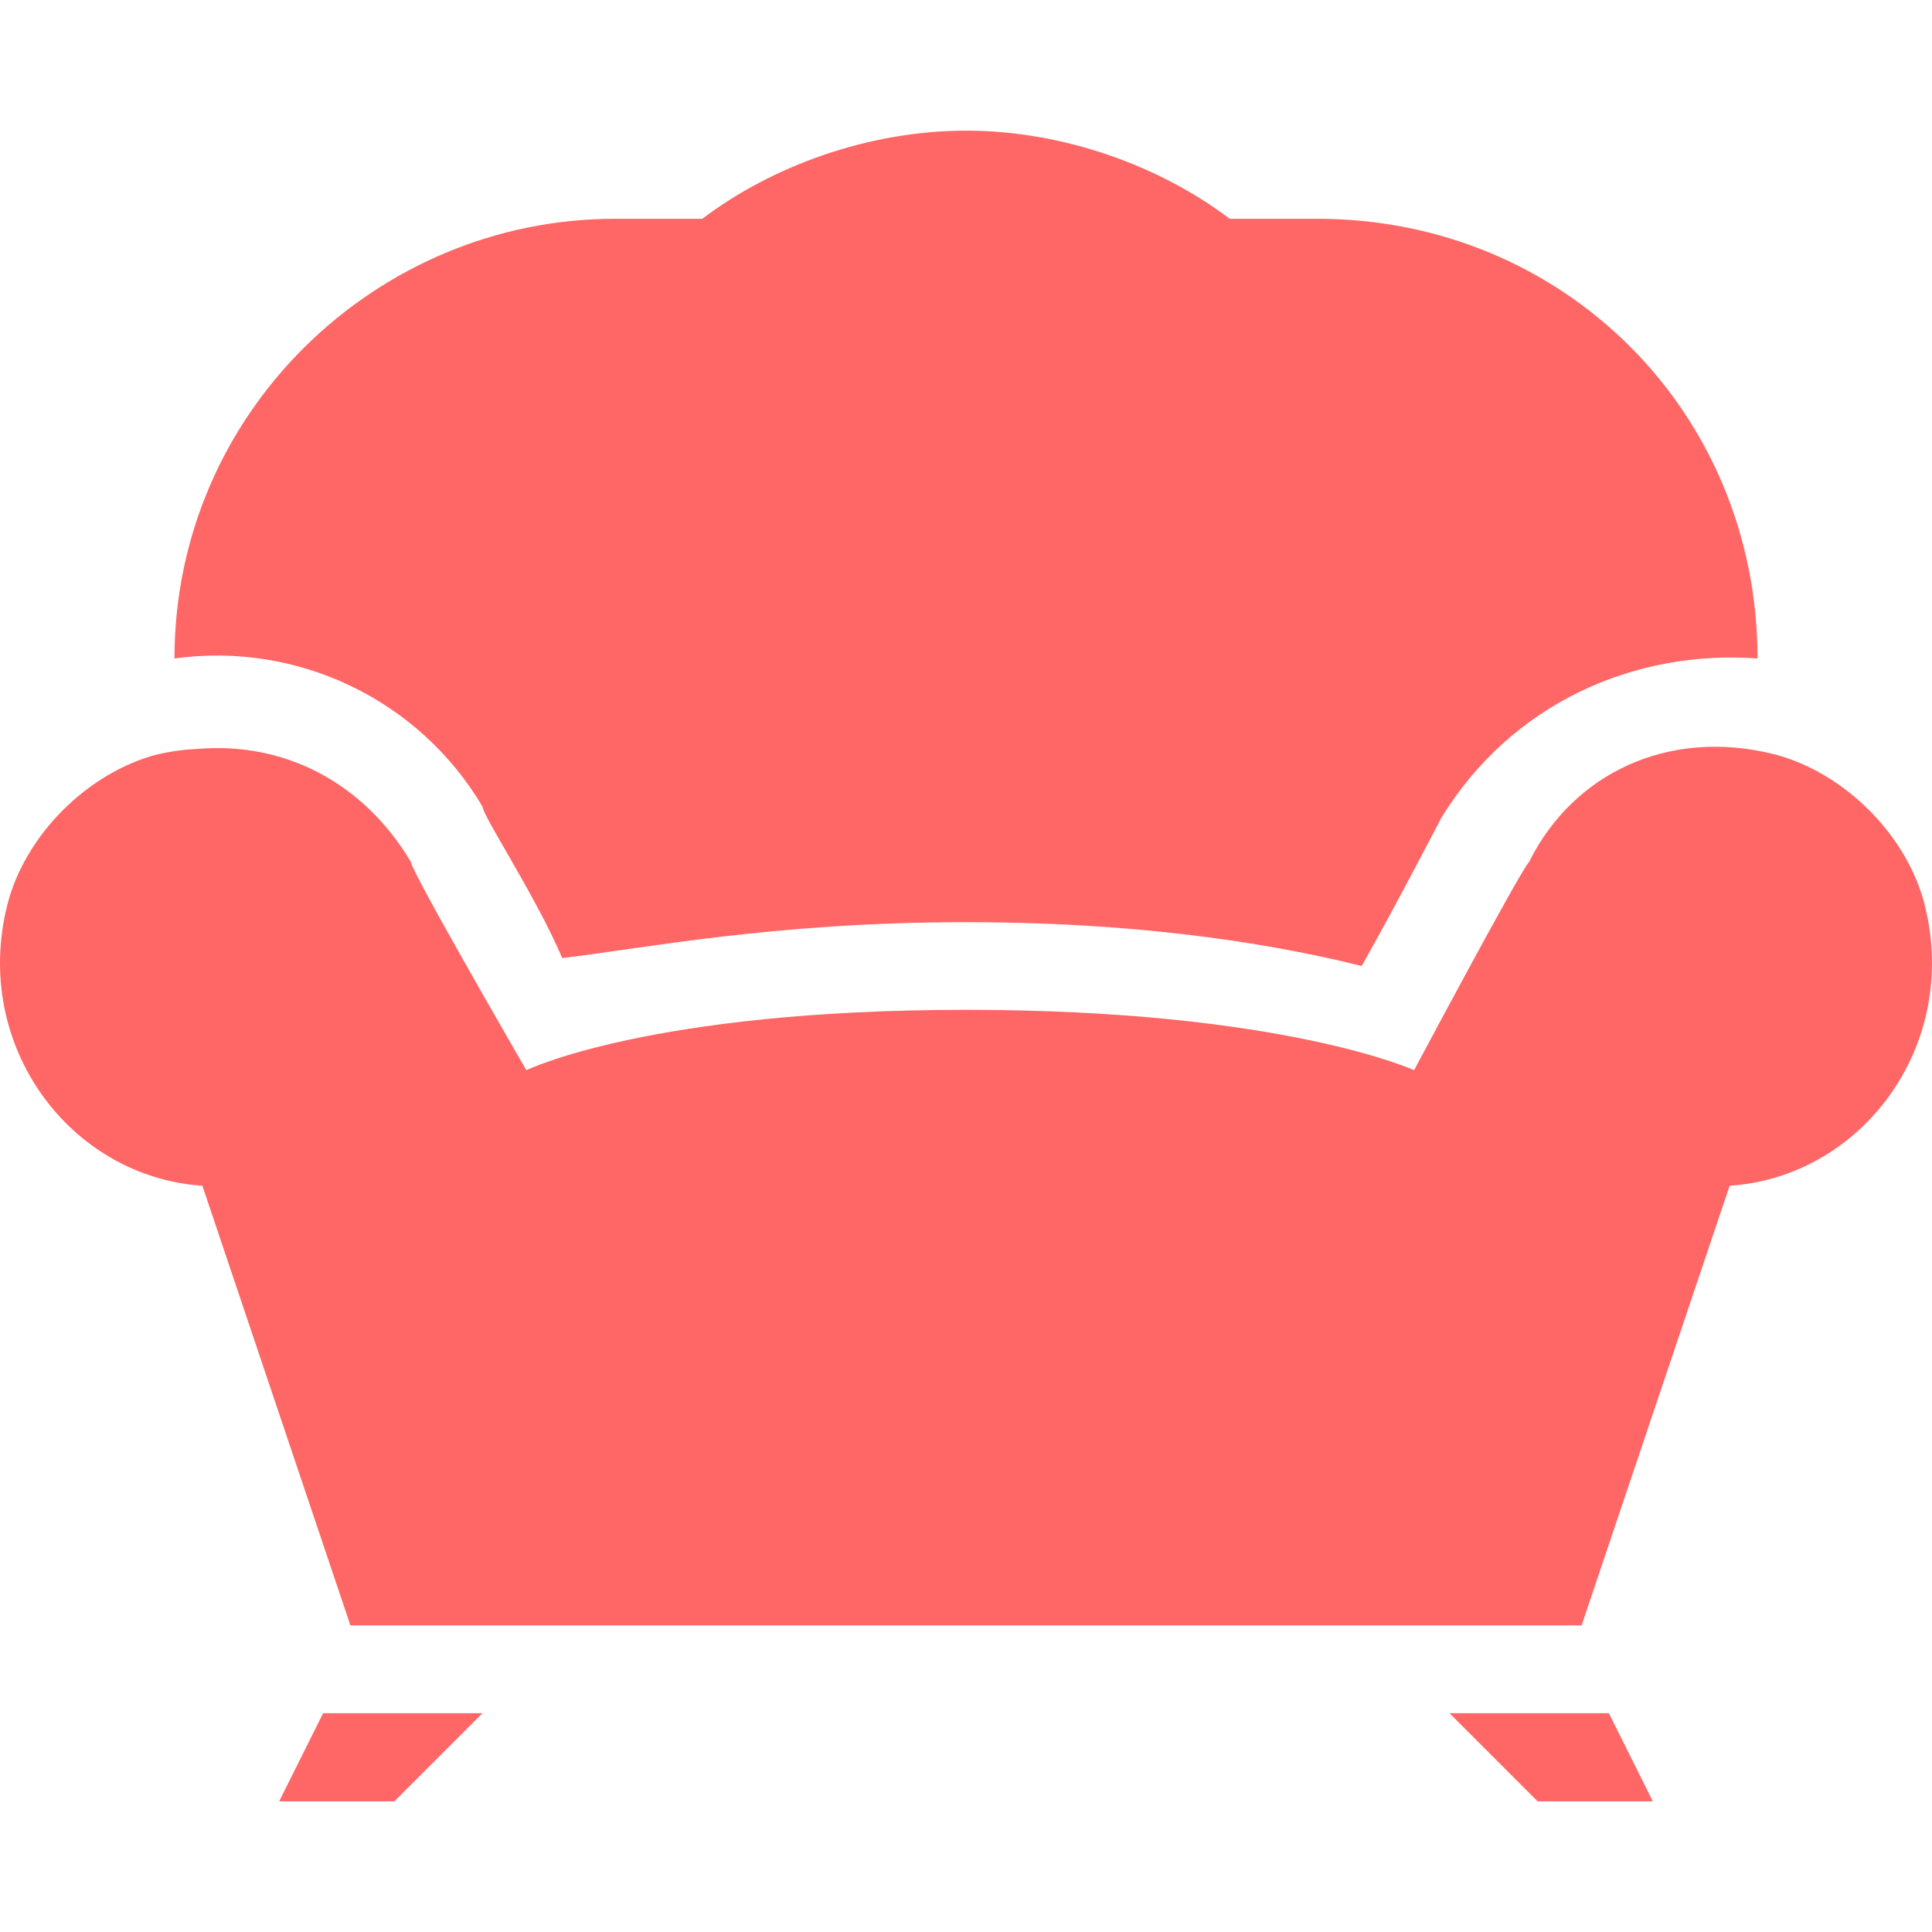 
<svg xmlns="http://www.w3.org/2000/svg" xmlns:xlink="http://www.w3.org/1999/xlink" width="16px" height="16px" viewBox="0 0 16 16" version="1.1">
<g id="surface1">
<path style=" stroke:none;fill-rule:nonzero;fill:#ff6666;fill-opacity:1;" d="M 8 1.082 C 7.199 1.082 6.398 1.371 5.816 1.812 L 5.09 1.812 C 3.121 1.812 1.445 3.414 1.445 5.453 C 2.469 5.312 3.473 5.797 3.996 6.68 C 3.996 6.754 4.438 7.422 4.656 7.934 C 5.309 7.859 6.398 7.637 8 7.637 C 9.602 7.637 10.695 7.855 11.277 8 C 11.566 7.488 11.938 6.77 11.938 6.77 C 12.52 5.824 13.535 5.379 14.555 5.453 C 14.555 3.414 12.949 1.812 10.91 1.812 L 10.184 1.812 C 9.602 1.371 8.801 1.082 8 1.082 Z M 1.629 6.203 C 1.523 6.207 1.414 6.223 1.309 6.246 C 0.727 6.395 0.203 6.918 0.059 7.5 C -0.23 8.664 0.582 9.746 1.676 9.82 L 2.902 13.461 L 13.098 13.461 L 14.324 9.82 C 15.418 9.746 16.23 8.664 15.941 7.5 C 15.797 6.918 15.273 6.395 14.691 6.246 C 13.816 6.027 13.027 6.406 12.664 7.137 C 12.59 7.211 11.711 8.863 11.711 8.863 C 11.711 8.863 10.621 8.363 8 8.363 C 5.379 8.363 4.359 8.863 4.359 8.863 C 4.359 8.863 3.402 7.211 3.402 7.137 C 3.023 6.5 2.375 6.137 1.629 6.203 Z M 2.676 14.188 L 2.312 14.918 L 3.266 14.918 L 3.996 14.188 Z M 12.004 14.188 L 12.734 14.918 L 13.688 14.918 L 13.324 14.188 Z M 12.004 14.188 "/>
</g>
</svg>

